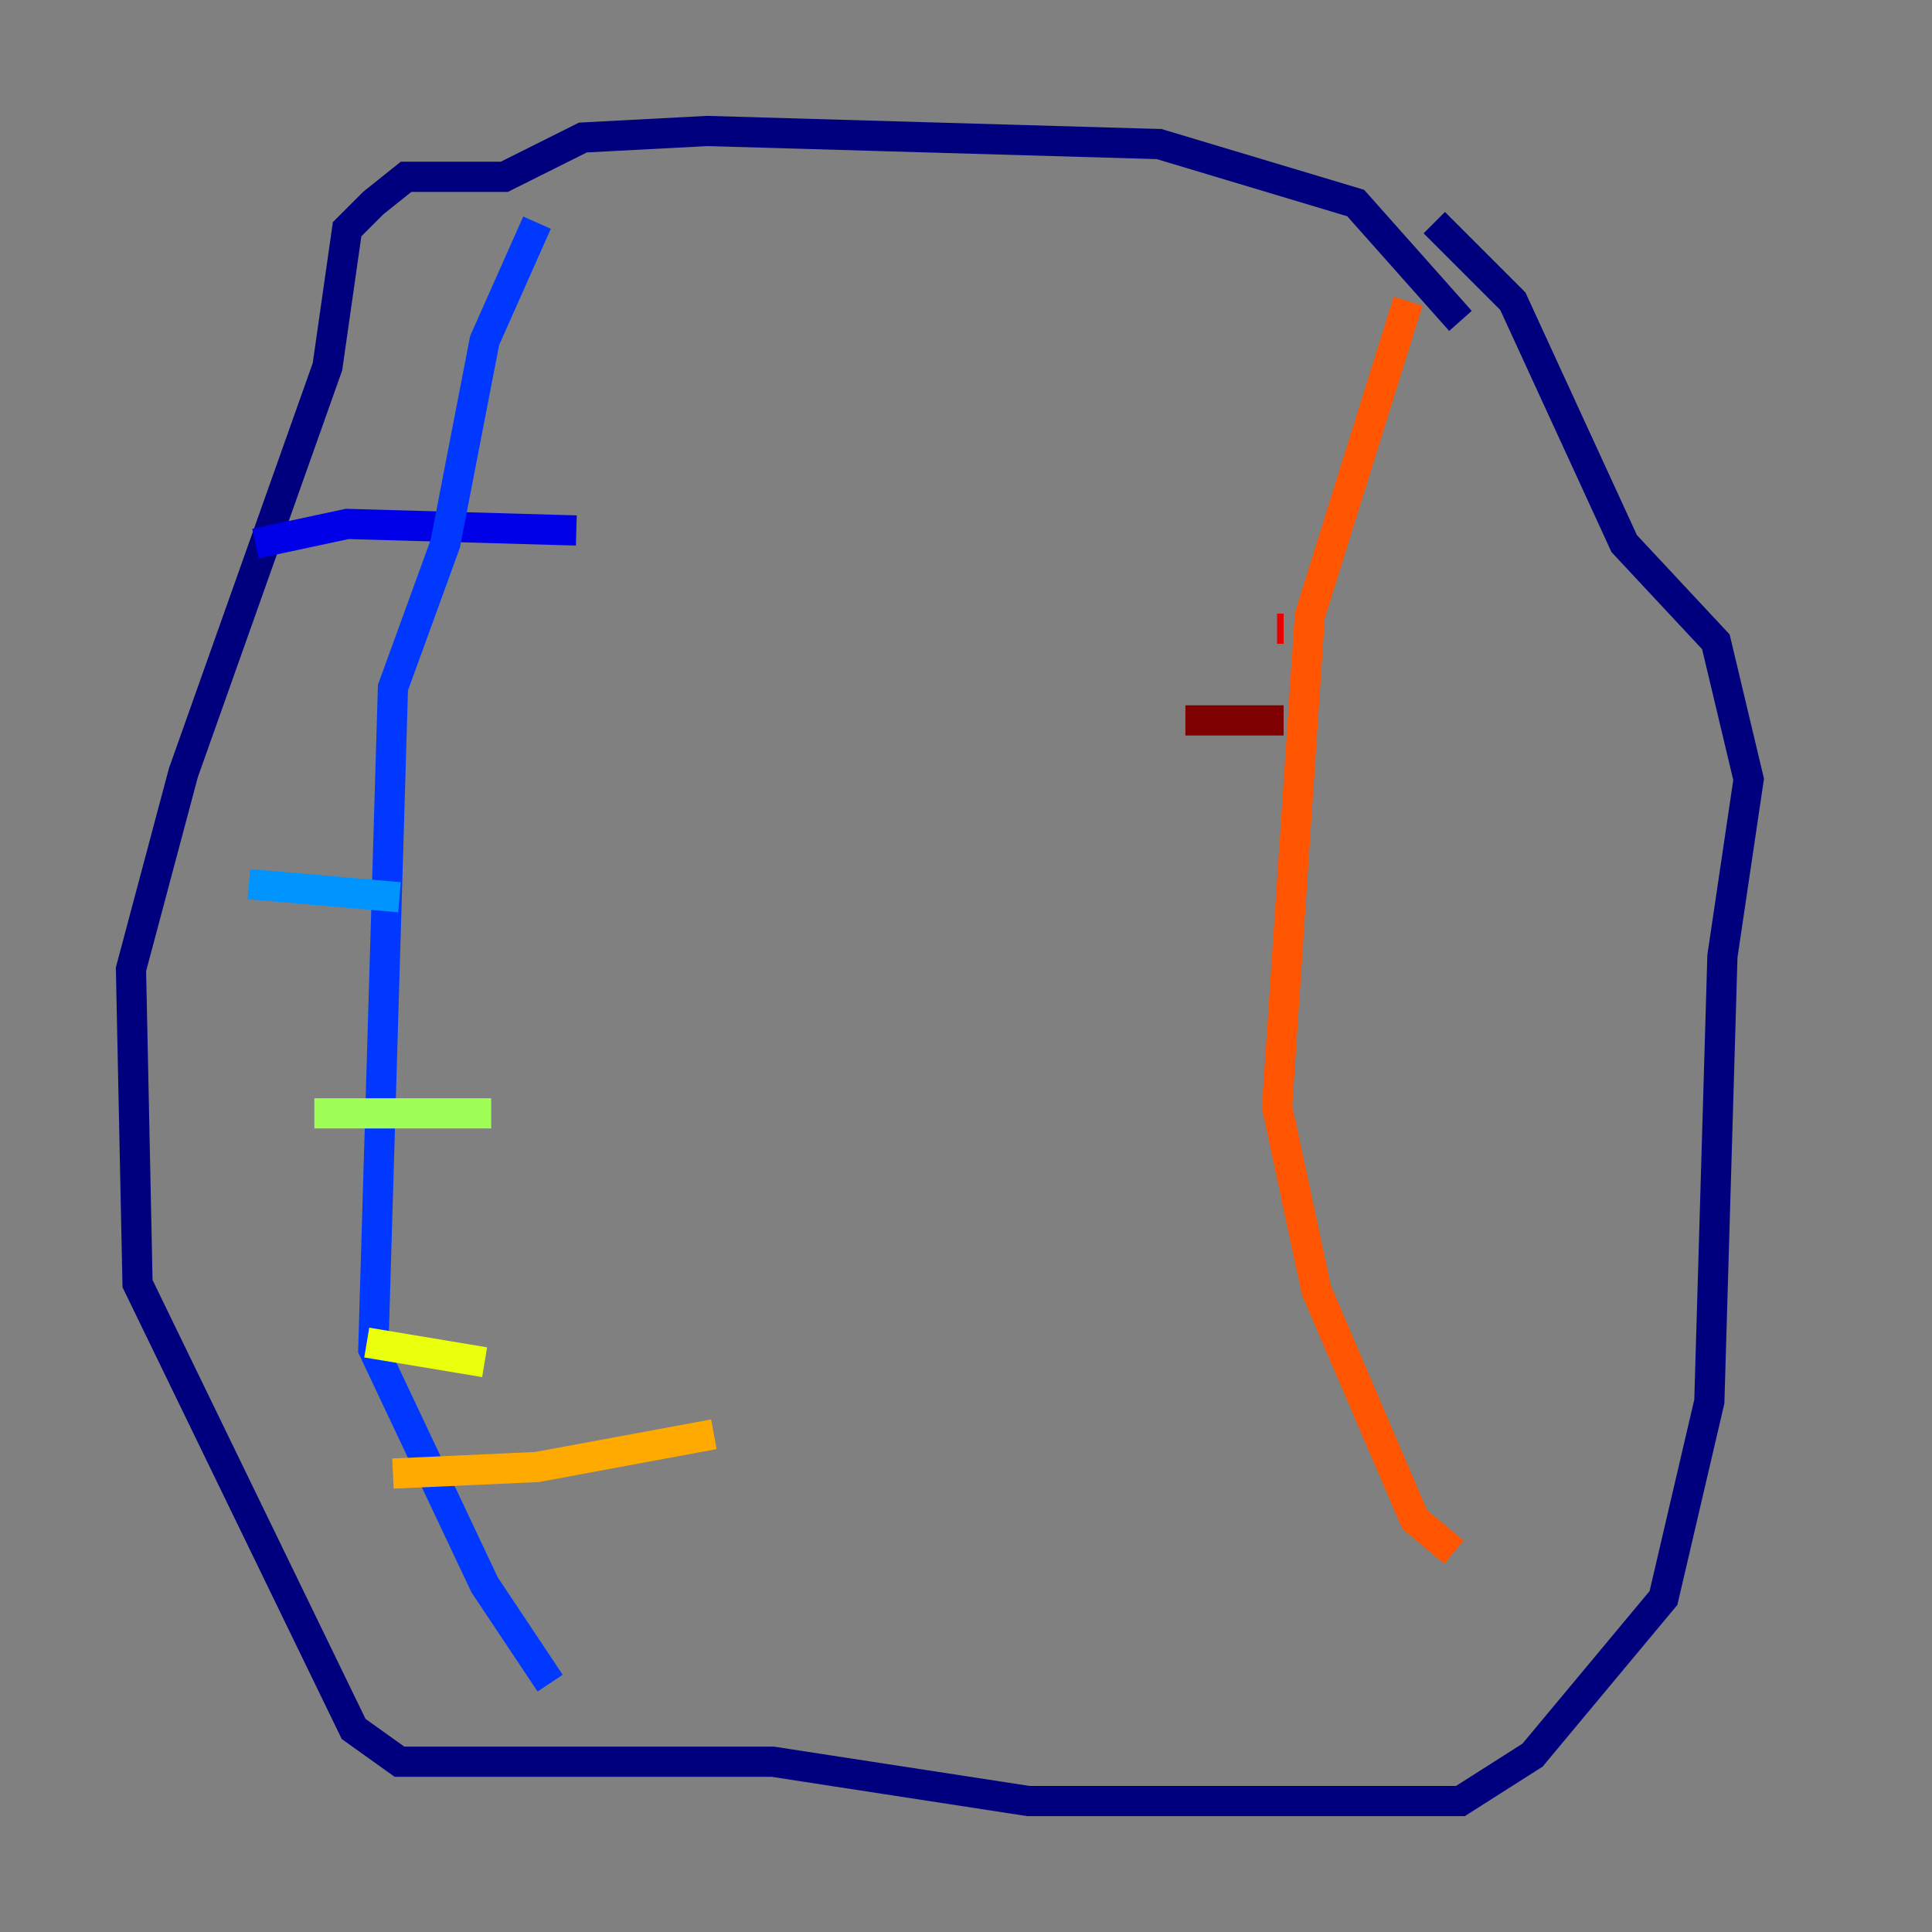 <?xml version="1.0" encoding="utf-8" ?>
<svg baseProfile="tiny" height="128" version="1.2" viewBox="0,0,128,128" width="128" xmlns="http://www.w3.org/2000/svg" xmlns:ev="http://www.w3.org/2001/xml-events" xmlns:xlink="http://www.w3.org/1999/xlink"><rect x="0" y="0" width="128" height="128" fill="#808080" stroke="none"/><defs /><polyline fill="none" points="96.759,21.261 89.817,13.451 76.8,9.546 46.861,8.678 38.617,9.112 33.41,11.715 26.902,11.715 24.732,13.451 22.997,15.186 21.695,24.298 12.149,51.2 8.678,64.217 9.112,85.044 23.43,114.549 26.468,116.719 51.2,116.719 68.122,119.322 96.759,119.322 101.532,116.285 110.21,105.871 113.248,92.854 114.115,63.349 115.851,51.634 113.681,42.522 107.607,36.014 100.231,19.959 95.024,14.752" stroke="#00007f" stroke-width="2" /><polyline fill="none" points="16.922,36.014 22.997,34.712 38.183,35.146" stroke="#0000e8" stroke-width="2" /><polyline fill="none" points="35.58,14.752 32.108,22.563 29.505,36.014 26.034,45.559 24.732,89.383 32.108,105.003 36.447,111.512" stroke="#0038ff" stroke-width="2" /><polyline fill="none" points="16.488,58.576 26.468,59.444" stroke="#0094ff" stroke-width="2" /><polyline fill="none" points="18.658,74.197 18.658,74.197" stroke="#0cf4ea" stroke-width="2" /><polyline fill="none" points="35.58,61.18 35.58,61.18" stroke="#56ffa0" stroke-width="2" /><polyline fill="none" points="20.827,73.763 32.542,73.763" stroke="#a0ff56" stroke-width="2" /><polyline fill="none" points="24.298,88.949 32.108,90.251" stroke="#eaff0c" stroke-width="2" /><polyline fill="none" points="26.034,97.627 35.58,97.193 47.295,95.024" stroke="#ffaa00" stroke-width="2" /><polyline fill="none" points="93.288,19.959 86.78,40.786 84.61,73.329 87.214,85.478 93.722,100.664 96.325,102.834" stroke="#ff5500" stroke-width="2" /><polyline fill="none" points="84.61,41.654 85.044,41.654" stroke="#e80000" stroke-width="2" /><polyline fill="none" points="78.536,47.729 85.044,47.729" stroke="#7f0000" stroke-width="2" /></svg>